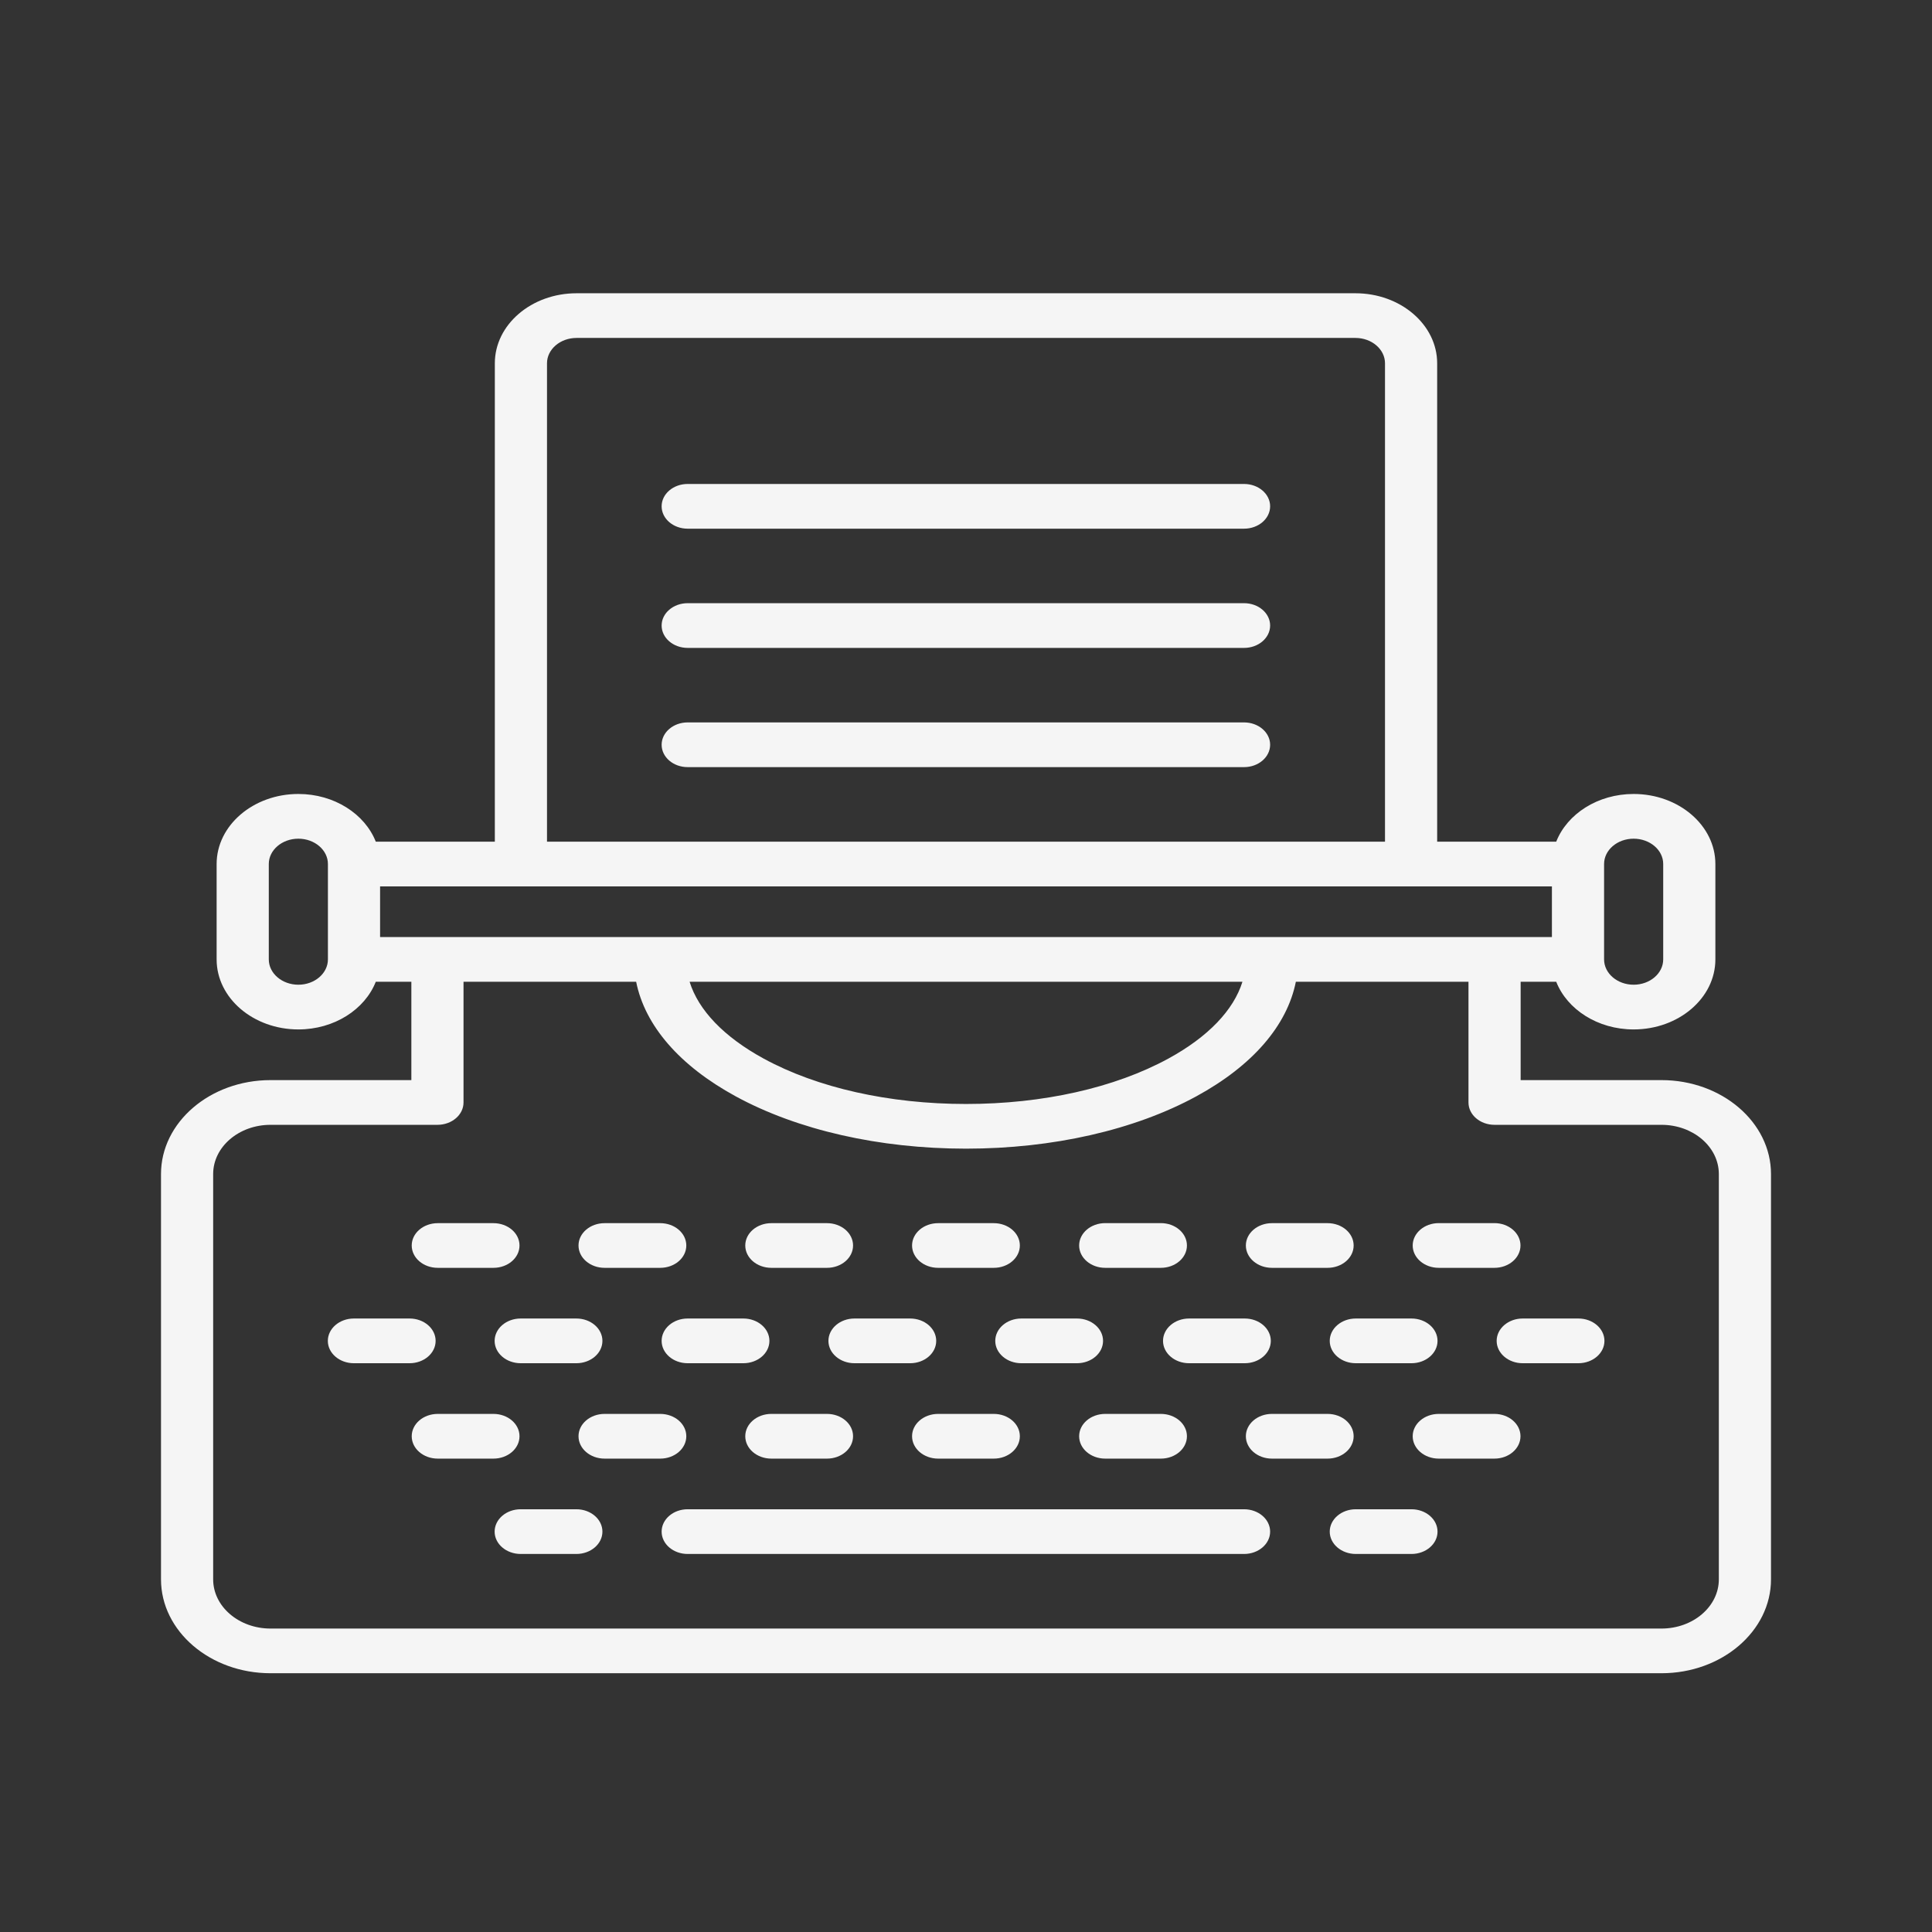 <svg width="48" height="48" viewBox="0 0 48 48" fill="none" xmlns="http://www.w3.org/2000/svg">
<rect x="0" y="0" width="48" height="48" fill="#333333" stroke="none"/>
<path d="M30.908 37.497H17.085C16.727 37.497 16.438 37.746 16.438 38.053C16.438 38.359 16.727 38.608 17.085 38.608H30.908C31.266 38.608 31.556 38.359 31.556 38.053C31.556 37.746 31.266 37.497 30.908 37.497Z" fill="#F5F5F5"/>
<path d="M23.308 35.128C22.95 35.128 22.66 35.376 22.66 35.683C22.66 35.99 22.95 36.239 23.308 36.239H24.69C25.048 36.239 25.338 35.99 25.338 35.683C25.338 35.376 25.048 35.128 24.69 35.128H23.308Z" fill="#F5F5F5"/>
<path d="M27.459 35.128C27.101 35.128 26.811 35.376 26.811 35.683C26.811 35.99 27.101 36.239 27.459 36.239H28.841C29.199 36.239 29.489 35.99 29.489 35.683C29.489 35.376 29.199 35.128 28.841 35.128H27.459Z" fill="#F5F5F5"/>
<path d="M33.631 35.683C33.631 35.376 33.341 35.128 32.983 35.128H31.601C31.243 35.128 30.953 35.376 30.953 35.683C30.953 35.99 31.243 36.239 31.601 36.239H32.983C33.341 36.239 33.631 35.99 33.631 35.683Z" fill="#F5F5F5"/>
<path d="M37.128 35.128H35.746C35.388 35.128 35.098 35.376 35.098 35.683C35.098 35.99 35.388 36.239 35.746 36.239H37.128C37.486 36.239 37.776 35.99 37.776 35.683C37.776 35.376 37.486 35.128 37.128 35.128Z" fill="#F5F5F5"/>
<path d="M12.907 35.683C12.907 35.376 12.617 35.128 12.259 35.128H10.877C10.518 35.128 10.229 35.376 10.229 35.683C10.229 35.99 10.518 36.239 10.877 36.239H12.259C12.617 36.239 12.907 35.99 12.907 35.683Z" fill="#F5F5F5"/>
<path d="M17.051 35.683C17.051 35.376 16.761 35.128 16.403 35.128H15.021C14.663 35.128 14.373 35.376 14.373 35.683C14.373 35.99 14.663 36.239 15.021 36.239H16.403C16.761 36.239 17.051 35.99 17.051 35.683Z" fill="#F5F5F5"/>
<path d="M19.164 35.128C18.806 35.128 18.516 35.376 18.516 35.683C18.516 35.99 18.806 36.239 19.164 36.239H20.546C20.904 36.239 21.194 35.99 21.194 35.683C21.194 35.376 20.904 35.128 20.546 35.128H19.164Z" fill="#F5F5F5"/>
<path d="M23.308 31.499H24.69C25.048 31.499 25.338 31.251 25.338 30.944C25.338 30.637 25.048 30.389 24.69 30.389H23.308C22.95 30.389 22.66 30.637 22.66 30.944C22.66 31.251 22.95 31.499 23.308 31.499Z" fill="#F5F5F5"/>
<path d="M27.459 31.499H28.841C29.199 31.499 29.489 31.25 29.489 30.944C29.489 30.637 29.199 30.388 28.841 30.388H27.459C27.101 30.388 26.811 30.637 26.811 30.944C26.811 31.25 27.101 31.499 27.459 31.499Z" fill="#F5F5F5"/>
<path d="M31.601 31.499H32.983C33.341 31.499 33.631 31.251 33.631 30.944C33.631 30.637 33.341 30.389 32.983 30.389H31.601C31.243 30.389 30.953 30.637 30.953 30.944C30.953 31.251 31.243 31.499 31.601 31.499Z" fill="#F5F5F5"/>
<path d="M35.746 31.499H37.128C37.486 31.499 37.776 31.25 37.776 30.944C37.776 30.637 37.486 30.388 37.128 30.388H35.746C35.388 30.388 35.098 30.637 35.098 30.944C35.098 31.25 35.388 31.499 35.746 31.499Z" fill="#F5F5F5"/>
<path d="M10.877 31.499H12.259C12.617 31.499 12.907 31.251 12.907 30.944C12.907 30.637 12.617 30.389 12.259 30.389H10.877C10.518 30.389 10.229 30.637 10.229 30.944C10.229 31.251 10.518 31.499 10.877 31.499Z" fill="#F5F5F5"/>
<path d="M15.021 31.499H16.403C16.761 31.499 17.051 31.251 17.051 30.944C17.051 30.637 16.761 30.389 16.403 30.389H15.021C14.663 30.389 14.373 30.637 14.373 30.944C14.373 31.251 14.663 31.499 15.021 31.499Z" fill="#F5F5F5"/>
<path d="M19.164 31.499H20.546C20.904 31.499 21.194 31.251 21.194 30.944C21.194 30.637 20.904 30.389 20.546 30.389H19.164C18.806 30.389 18.516 30.637 18.516 30.944C18.516 31.251 18.806 31.499 19.164 31.499Z" fill="#F5F5F5"/>
<path d="M24.727 33.314C24.727 33.62 25.017 33.869 25.375 33.869H26.757C27.115 33.869 27.405 33.62 27.405 33.314C27.405 33.007 27.115 32.758 26.757 32.758H25.375C25.017 32.758 24.727 33.007 24.727 33.314Z" fill="#F5F5F5"/>
<path d="M28.895 33.314C28.895 33.62 29.185 33.869 29.543 33.869H30.925C31.283 33.869 31.573 33.62 31.573 33.314C31.573 33.007 31.283 32.758 30.925 32.758H29.543C29.185 32.758 28.895 33.007 28.895 33.314Z" fill="#F5F5F5"/>
<path d="M33.037 33.314C33.037 33.62 33.327 33.869 33.685 33.869H35.067C35.425 33.869 35.715 33.62 35.715 33.314C35.715 33.007 35.425 32.758 35.067 32.758H33.685C33.327 32.758 33.037 33.007 33.037 33.314Z" fill="#F5F5F5"/>
<path d="M12.289 33.314C12.289 33.62 12.579 33.869 12.937 33.869H14.319C14.677 33.869 14.967 33.62 14.967 33.314C14.967 33.007 14.677 32.758 14.319 32.758H12.937C12.579 32.758 12.289 33.007 12.289 33.314Z" fill="#F5F5F5"/>
<path d="M10.823 33.314C10.823 33.007 10.533 32.758 10.175 32.758H8.792C8.435 32.758 8.145 33.007 8.145 33.314C8.145 33.62 8.435 33.869 8.792 33.869H10.175C10.533 33.869 10.823 33.62 10.823 33.314Z" fill="#F5F5F5"/>
<path d="M39.214 32.758H37.831C37.474 32.758 37.184 33.007 37.184 33.314C37.184 33.62 37.474 33.869 37.831 33.869H39.214C39.572 33.869 39.862 33.62 39.862 33.314C39.862 33.007 39.572 32.758 39.214 32.758Z" fill="#F5F5F5"/>
<path d="M35.067 37.497H33.685C33.327 37.497 33.037 37.746 33.037 38.053C33.037 38.359 33.327 38.608 33.685 38.608H35.067C35.425 38.608 35.715 38.359 35.715 38.053C35.715 37.746 35.425 37.497 35.067 37.497Z" fill="#F5F5F5"/>
<path d="M14.319 37.497H12.937C12.579 37.497 12.289 37.746 12.289 38.053C12.289 38.359 12.579 38.608 12.937 38.608H14.319C14.677 38.608 14.967 38.359 14.967 38.053C14.967 37.746 14.677 37.497 14.319 37.497Z" fill="#F5F5F5"/>
<path d="M16.438 33.314C16.438 33.62 16.727 33.869 17.085 33.869H18.468C18.826 33.869 19.116 33.62 19.116 33.314C19.116 33.007 18.826 32.758 18.468 32.758H17.085C16.727 32.758 16.438 33.007 16.438 33.314Z" fill="#F5F5F5"/>
<path d="M20.582 33.314C20.582 33.62 20.872 33.869 21.23 33.869H22.612C22.97 33.869 23.26 33.62 23.26 33.314C23.26 33.007 22.97 32.758 22.612 32.758H21.23C20.872 32.758 20.582 33.007 20.582 33.314Z" fill="#F5F5F5"/>
<path d="M41.279 26.835H37.78V24.392H38.664C38.935 25.079 39.694 25.576 40.587 25.576C41.707 25.576 42.618 24.796 42.618 23.836V21.466C42.618 20.507 41.707 19.726 40.587 19.726C39.694 19.726 38.935 20.223 38.664 20.911H35.706V9.026C35.706 8.066 34.795 7.286 33.676 7.286H14.324C13.204 7.286 12.294 8.066 12.294 9.026V20.911H9.336C9.065 20.223 8.305 19.726 7.413 19.726C6.293 19.726 5.382 20.507 5.382 21.466V23.836C5.382 24.796 6.293 25.576 7.413 25.576C8.305 25.576 9.065 25.079 9.336 24.392H10.22V26.835H6.721C5.221 26.835 4 27.882 4 29.168V39.239C4 40.525 5.221 41.571 6.721 41.571H41.279C42.779 41.571 44 40.525 44 39.239V29.168C44 27.882 42.779 26.835 41.279 26.835ZM9.443 23.281V22.022H38.557V23.281H9.443ZM30.868 24.392C30.648 25.098 30.015 25.761 29.028 26.3C27.695 27.027 25.909 27.428 24 27.428C22.091 27.428 20.305 27.027 18.972 26.3C17.985 25.761 17.352 25.098 17.133 24.392H30.868ZM40.587 20.837C40.992 20.837 41.322 21.119 41.322 21.466V23.836C41.322 24.183 40.992 24.465 40.587 24.465C40.182 24.465 39.853 24.183 39.853 23.836V21.466C39.853 21.119 40.182 20.837 40.587 20.837ZM13.59 9.026C13.59 8.679 13.919 8.396 14.324 8.396H33.676C34.081 8.396 34.41 8.679 34.41 9.026V20.911H13.59V9.026ZM7.413 24.465C7.008 24.465 6.678 24.183 6.678 23.836V21.466C6.678 21.119 7.008 20.837 7.413 20.837C7.817 20.837 8.147 21.119 8.147 21.466V23.836C8.147 24.183 7.817 24.465 7.413 24.465ZM42.704 39.239C42.704 39.913 42.065 40.461 41.279 40.461H6.721C5.935 40.461 5.296 39.913 5.296 39.239V29.168C5.296 28.494 5.935 27.946 6.721 27.946H10.868C11.226 27.946 11.516 27.697 11.516 27.391V24.392H15.805C16.023 25.481 16.881 26.476 18.276 27.237C19.815 28.076 21.848 28.538 24 28.538C26.152 28.538 28.185 28.076 29.724 27.237C31.119 26.476 31.977 25.481 32.195 24.392H36.484V27.391C36.484 27.697 36.774 27.946 37.132 27.946H41.279C42.065 27.946 42.704 28.494 42.704 29.168V39.239Z" fill="#F5F5F5"/>
<path d="M30.908 17.948H17.085C16.727 17.948 16.438 18.197 16.438 18.503C16.438 18.81 16.727 19.059 17.085 19.059H30.908C31.266 19.059 31.556 18.81 31.556 18.503C31.556 18.197 31.266 17.948 30.908 17.948Z" fill="#F5F5F5"/>
<path d="M30.908 14.986H17.085C16.727 14.986 16.438 15.235 16.438 15.541C16.438 15.848 16.727 16.097 17.085 16.097H30.908C31.266 16.097 31.556 15.848 31.556 15.541C31.556 15.235 31.266 14.986 30.908 14.986Z" fill="#F5F5F5"/>
<path d="M30.908 12.024H17.085C16.727 12.024 16.438 12.273 16.438 12.579C16.438 12.886 16.727 13.135 17.085 13.135H30.908C31.266 13.135 31.556 12.886 31.556 12.579C31.556 12.273 31.266 12.024 30.908 12.024Z" fill="#F5F5F5"/>
</svg>

